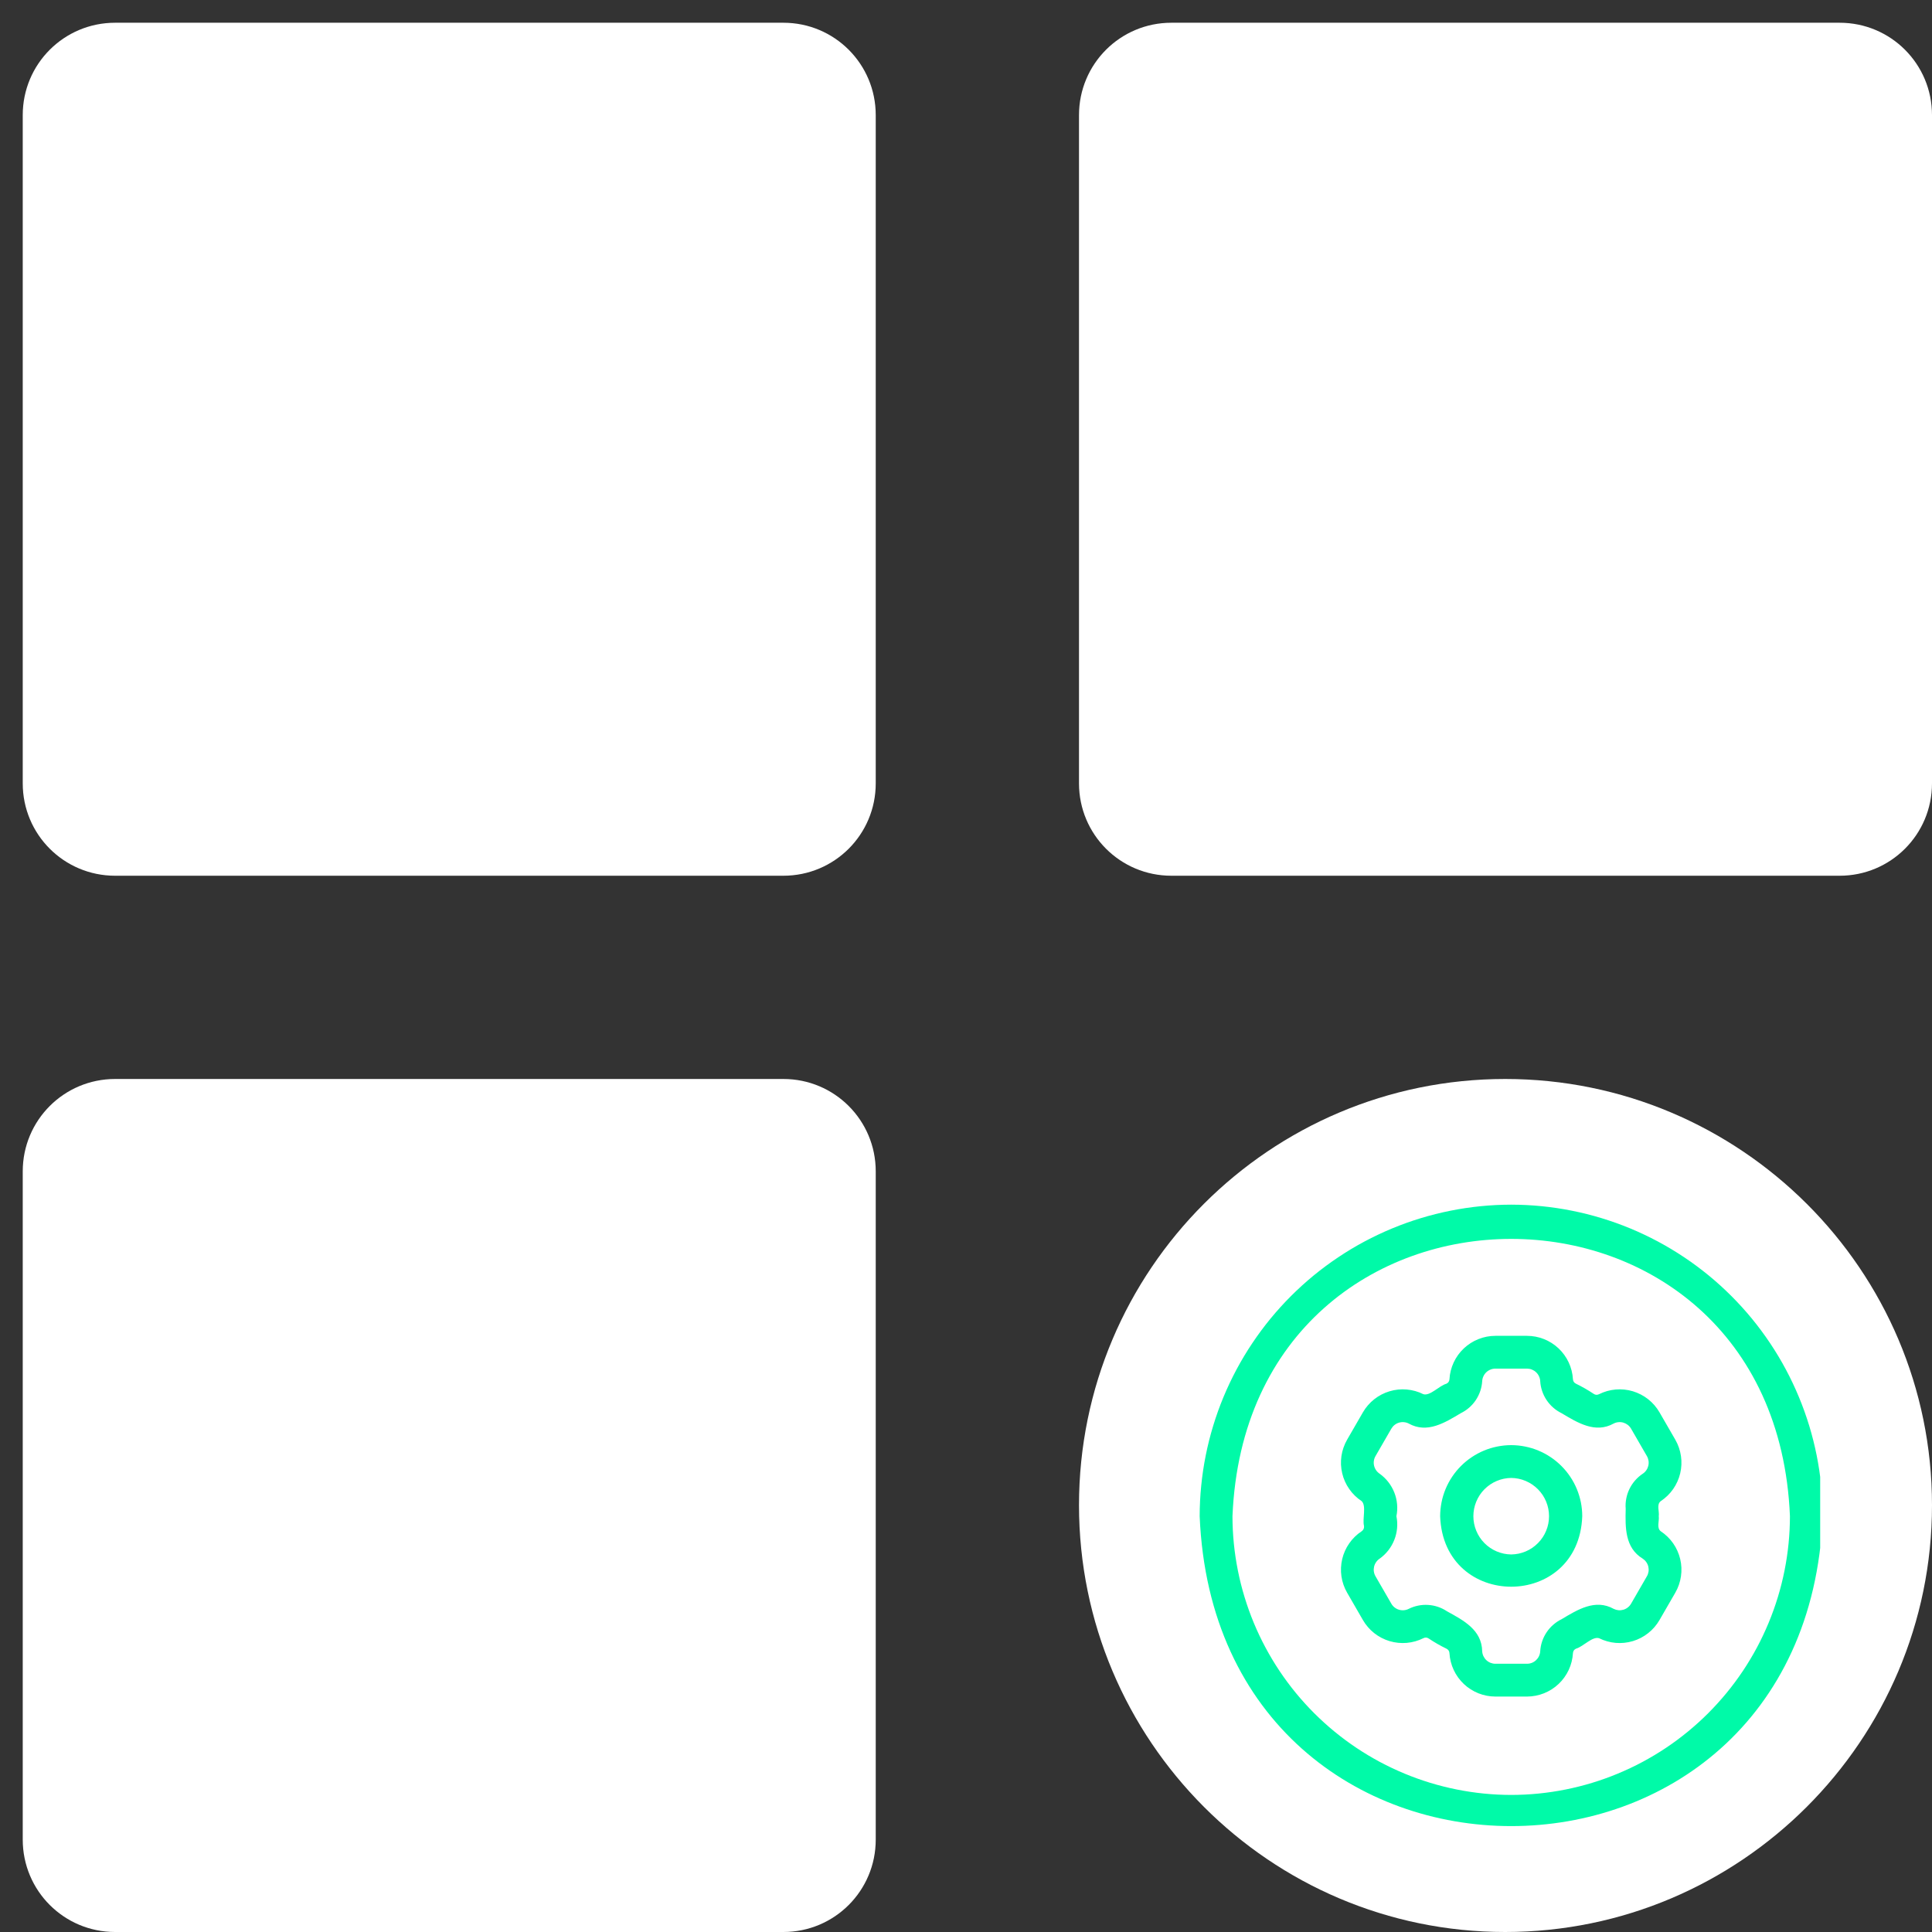 <svg xmlns="http://www.w3.org/2000/svg" xmlns:xlink="http://www.w3.org/1999/xlink" width="500" zoomAndPan="magnify" viewBox="0 0 375 375" height="500" preserveAspectRatio="xMidYMid meet" version="1.0"><rect x="0" y="0" width="375" height="375" fill="#333333" stroke="none"/><defs><clipPath id="33f9b17ba6"><path d="M 4.414 4.414 L 170 4.414 L 170 170 L 4.414 170 Z M 4.414 4.414 " clip-rule="nonzero"/></clipPath><clipPath id="7e9b3ba8fd"><path d="M 209 4.414 L 375 4.414 L 375 170 L 209 170 Z M 209 4.414 " clip-rule="nonzero"/></clipPath><clipPath id="d1fa765bb8"><path d="M 4.414 209 L 170 209 L 170 375 L 4.414 375 Z M 4.414 209 " clip-rule="nonzero"/></clipPath><clipPath id="329a68fb36"><path d="M 232.855 233 L 353.297 233 L 353.297 355 L 232.855 355 Z M 232.855 233 " clip-rule="nonzero"/></clipPath><clipPath id="5d7990aae0"><path d="M 293.324 233.824 C 291.344 233.828 289.367 233.926 287.398 234.121 C 285.43 234.32 283.473 234.609 281.531 235 C 279.59 235.387 277.672 235.867 275.777 236.445 C 273.883 237.02 272.023 237.688 270.195 238.445 C 268.367 239.207 266.578 240.051 264.832 240.984 C 263.086 241.918 261.391 242.938 259.746 244.039 C 258.102 245.137 256.512 246.316 254.98 247.57 C 253.453 248.828 251.988 250.156 250.586 251.555 C 249.188 252.957 247.859 254.422 246.602 255.949 C 245.348 257.48 244.168 259.07 243.07 260.715 C 241.969 262.359 240.949 264.055 240.016 265.801 C 239.082 267.547 238.238 269.336 237.477 271.164 C 236.719 272.992 236.051 274.852 235.477 276.746 C 234.898 278.641 234.418 280.559 234.031 282.5 C 233.641 284.441 233.352 286.398 233.156 288.367 C 232.957 290.336 232.859 292.312 232.855 294.293 C 236.18 374.508 350.48 374.484 353.789 294.293 C 353.789 292.312 353.688 290.336 353.492 288.367 C 353.297 286.398 353.004 284.441 352.617 282.5 C 352.23 280.559 351.746 278.641 351.172 276.746 C 350.594 274.852 349.926 272.992 349.168 271.164 C 348.41 269.336 347.562 267.547 346.629 265.801 C 345.695 264.055 344.68 262.359 343.578 260.715 C 342.477 259.07 341.301 257.48 340.043 255.949 C 338.789 254.422 337.461 252.957 336.059 251.555 C 334.66 250.156 333.195 248.828 331.664 247.57 C 330.133 246.316 328.547 245.137 326.898 244.035 C 325.254 242.938 323.559 241.918 321.812 240.984 C 320.066 240.051 318.281 239.207 316.453 238.445 C 314.625 237.688 312.762 237.02 310.867 236.445 C 308.973 235.867 307.055 235.387 305.113 235 C 303.172 234.609 301.219 234.32 299.246 234.121 C 297.277 233.926 295.305 233.828 293.324 233.824 Z M 293.324 348.395 C 291.551 348.391 289.785 348.305 288.023 348.129 C 286.262 347.953 284.512 347.691 282.773 347.344 C 281.035 346.996 279.32 346.566 277.625 346.051 C 275.93 345.535 274.266 344.938 272.629 344.258 C 270.992 343.578 269.395 342.824 267.832 341.988 C 266.27 341.152 264.754 340.242 263.281 339.258 C 261.809 338.273 260.387 337.219 259.02 336.094 C 257.648 334.969 256.34 333.781 255.086 332.531 C 253.832 331.277 252.645 329.965 251.52 328.598 C 250.398 327.227 249.344 325.809 248.359 324.336 C 247.375 322.863 246.465 321.344 245.629 319.781 C 244.793 318.223 244.035 316.621 243.355 314.984 C 242.68 313.352 242.082 311.684 241.566 309.988 C 241.051 308.297 240.617 306.578 240.273 304.844 C 239.926 303.105 239.664 301.355 239.488 299.594 C 239.312 297.832 239.223 296.062 239.223 294.293 C 242.195 222.52 344.465 222.539 347.426 294.293 C 347.422 296.062 347.336 297.832 347.16 299.594 C 346.984 301.355 346.723 303.105 346.375 304.844 C 346.027 306.578 345.598 308.297 345.082 309.992 C 344.566 311.684 343.969 313.352 343.289 314.988 C 342.609 316.621 341.855 318.223 341.02 319.785 C 340.184 321.344 339.273 322.863 338.289 324.336 C 337.305 325.809 336.25 327.227 335.125 328.598 C 334 329.965 332.812 331.277 331.562 332.531 C 330.309 333.781 328.996 334.969 327.629 336.094 C 326.258 337.219 324.84 338.273 323.367 339.258 C 321.895 340.242 320.375 341.152 318.812 341.988 C 317.254 342.824 315.652 343.578 314.016 344.258 C 312.383 344.938 310.715 345.535 309.02 346.051 C 307.328 346.566 305.609 346.996 303.875 347.344 C 302.137 347.691 300.387 347.953 298.625 348.129 C 296.863 348.305 295.094 348.391 293.324 348.395 Z M 325.176 279.445 L 322.105 274.129 C 321.82 273.641 321.496 273.184 321.129 272.758 C 320.758 272.332 320.352 271.941 319.91 271.594 C 319.469 271.242 318.996 270.938 318.496 270.68 C 317.996 270.418 317.477 270.207 316.934 270.043 C 316.395 269.883 315.844 269.773 315.281 269.715 C 314.723 269.656 314.16 269.652 313.598 269.703 C 313.035 269.75 312.484 269.852 311.941 270.004 C 311.398 270.16 310.875 270.363 310.371 270.613 C 310.008 270.793 309.66 270.77 309.328 270.543 C 308.23 269.809 307.086 269.156 305.898 268.578 C 305.527 268.398 305.328 268.102 305.305 267.688 C 305.273 267.125 305.184 266.57 305.047 266.023 C 304.906 265.477 304.719 264.945 304.48 264.438 C 304.242 263.926 303.957 263.441 303.625 262.984 C 303.297 262.527 302.926 262.105 302.516 261.719 C 302.105 261.332 301.664 260.988 301.188 260.684 C 300.711 260.383 300.211 260.125 299.688 259.918 C 299.164 259.707 298.625 259.551 298.07 259.445 C 297.516 259.34 296.957 259.285 296.395 259.285 L 290.254 259.285 C 289.688 259.285 289.129 259.34 288.574 259.445 C 288.02 259.555 287.48 259.711 286.957 259.922 C 286.43 260.129 285.93 260.387 285.453 260.691 C 284.977 260.992 284.535 261.34 284.125 261.727 C 283.715 262.113 283.344 262.539 283.012 262.996 C 282.684 263.453 282.398 263.938 282.16 264.449 C 281.922 264.965 281.734 265.492 281.594 266.039 C 281.457 266.586 281.371 267.145 281.34 267.707 C 281.312 268.113 281.117 268.402 280.75 268.578 C 279.316 268.984 277.59 271.004 276.273 270.613 C 275.77 270.359 275.246 270.156 274.703 270.004 C 274.16 269.852 273.609 269.75 273.047 269.703 C 272.484 269.652 271.922 269.656 271.363 269.715 C 270.801 269.773 270.25 269.883 269.711 270.047 C 269.172 270.207 268.648 270.418 268.148 270.68 C 267.648 270.938 267.18 271.246 266.738 271.594 C 266.293 271.945 265.887 272.332 265.52 272.758 C 265.152 273.184 264.824 273.641 264.543 274.129 L 261.473 279.445 C 261.191 279.934 260.957 280.445 260.773 280.98 C 260.586 281.512 260.453 282.059 260.371 282.613 C 260.293 283.172 260.262 283.734 260.285 284.297 C 260.312 284.859 260.391 285.418 260.52 285.965 C 260.648 286.512 260.828 287.047 261.059 287.559 C 261.289 288.074 261.566 288.562 261.891 289.023 C 262.211 289.488 262.574 289.914 262.98 290.309 C 263.383 290.703 263.82 291.055 264.293 291.363 C 265.262 292.289 264.402 294.785 264.754 296.184 C 264.805 296.621 264.652 296.965 264.293 297.219 C 263.82 297.527 263.383 297.879 262.98 298.273 C 262.574 298.668 262.211 299.094 261.891 299.559 C 261.566 300.02 261.289 300.508 261.059 301.023 C 260.828 301.539 260.648 302.07 260.52 302.617 C 260.391 303.168 260.312 303.723 260.289 304.285 C 260.262 304.852 260.293 305.41 260.371 305.969 C 260.453 306.527 260.586 307.07 260.773 307.605 C 260.957 308.137 261.191 308.648 261.473 309.137 L 264.543 314.453 C 264.824 314.941 265.152 315.398 265.52 315.824 C 265.887 316.254 266.293 316.641 266.738 316.992 C 267.18 317.34 267.652 317.645 268.152 317.906 C 268.652 318.164 269.172 318.379 269.711 318.539 C 270.254 318.699 270.801 318.812 271.363 318.867 C 271.926 318.926 272.484 318.93 273.047 318.883 C 273.609 318.832 274.164 318.73 274.707 318.578 C 275.246 318.426 275.77 318.223 276.277 317.969 C 276.637 317.789 276.984 317.812 277.32 318.039 C 278.418 318.773 279.562 319.43 280.75 320.004 C 281.121 320.188 281.32 320.484 281.34 320.898 C 281.375 321.461 281.461 322.016 281.602 322.562 C 281.738 323.109 281.926 323.637 282.168 324.148 C 282.406 324.66 282.691 325.145 283.02 325.598 C 283.352 326.055 283.723 326.477 284.133 326.867 C 284.543 327.254 284.984 327.598 285.461 327.898 C 285.938 328.203 286.434 328.457 286.961 328.668 C 287.484 328.875 288.023 329.031 288.578 329.141 C 289.129 329.246 289.688 329.297 290.254 329.301 L 296.395 329.301 C 296.957 329.297 297.52 329.246 298.074 329.137 C 298.629 329.031 299.168 328.871 299.691 328.664 C 300.215 328.453 300.715 328.199 301.191 327.895 C 301.668 327.59 302.113 327.246 302.523 326.855 C 302.934 326.469 303.305 326.047 303.633 325.59 C 303.965 325.129 304.25 324.645 304.488 324.133 C 304.727 323.621 304.914 323.09 305.051 322.543 C 305.188 321.996 305.273 321.441 305.309 320.875 C 305.336 320.473 305.531 320.184 305.895 320.008 C 307.332 319.598 309.051 317.586 310.371 317.973 C 310.879 318.223 311.402 318.426 311.945 318.578 C 312.484 318.734 313.039 318.832 313.602 318.883 C 314.164 318.93 314.723 318.926 315.285 318.867 C 315.844 318.812 316.395 318.699 316.938 318.539 C 317.477 318.379 317.996 318.164 318.496 317.906 C 318.996 317.645 319.469 317.34 319.91 316.988 C 320.352 316.641 320.758 316.254 321.129 315.824 C 321.496 315.398 321.82 314.941 322.105 314.453 L 325.176 309.137 C 325.457 308.648 325.691 308.137 325.875 307.605 C 326.059 307.074 326.191 306.527 326.273 305.969 C 326.355 305.41 326.383 304.852 326.359 304.289 C 326.336 303.723 326.258 303.168 326.129 302.621 C 326 302.07 325.816 301.539 325.586 301.023 C 325.355 300.508 325.082 300.02 324.758 299.559 C 324.434 299.098 324.07 298.668 323.668 298.277 C 323.262 297.883 322.824 297.531 322.355 297.219 C 321.496 296.566 322.094 295.234 321.965 294.293 C 322.109 293.355 321.484 292.02 322.355 291.367 C 322.824 291.055 323.262 290.703 323.668 290.309 C 324.07 289.918 324.434 289.488 324.758 289.027 C 325.082 288.562 325.355 288.074 325.586 287.562 C 325.816 287.047 326 286.516 326.129 285.965 C 326.258 285.418 326.336 284.859 326.359 284.297 C 326.383 283.734 326.355 283.172 326.273 282.617 C 326.191 282.059 326.059 281.512 325.875 280.98 C 325.691 280.445 325.457 279.934 325.176 279.445 Z M 315.547 292.871 C 315.457 296.477 315.383 300.43 318.855 302.535 C 319.125 302.715 319.355 302.938 319.543 303.207 C 319.73 303.473 319.863 303.766 319.938 304.082 C 320.012 304.402 320.027 304.723 319.98 305.047 C 319.93 305.367 319.828 305.672 319.664 305.953 L 316.594 311.27 C 316.43 311.555 316.219 311.797 315.961 312 C 315.707 312.203 315.422 312.352 315.105 312.445 C 314.793 312.535 314.477 312.57 314.148 312.543 C 313.824 312.512 313.516 312.426 313.223 312.281 C 309.641 310.285 306.207 312.434 303.113 314.281 C 302.52 314.57 301.977 314.934 301.48 315.367 C 300.984 315.801 300.551 316.289 300.188 316.84 C 299.82 317.387 299.535 317.973 299.324 318.598 C 299.113 319.223 298.992 319.867 298.953 320.523 C 298.934 320.852 298.855 321.16 298.715 321.457 C 298.578 321.754 298.387 322.012 298.152 322.234 C 297.914 322.461 297.641 322.633 297.34 322.754 C 297.035 322.875 296.719 322.934 296.395 322.934 L 290.254 322.934 C 289.926 322.934 289.609 322.871 289.305 322.75 C 289 322.629 288.73 322.453 288.492 322.23 C 288.254 322.004 288.066 321.742 287.926 321.445 C 287.789 321.148 287.711 320.836 287.691 320.508 C 287.613 316.344 284.043 314.504 280.863 312.754 C 280.32 312.387 279.738 312.102 279.117 311.891 C 278.496 311.68 277.859 311.555 277.207 311.516 C 276.555 311.473 275.906 311.516 275.266 311.648 C 274.621 311.777 274.008 311.988 273.422 312.281 C 273.129 312.43 272.82 312.516 272.496 312.543 C 272.172 312.57 271.852 312.539 271.539 312.445 C 271.227 312.352 270.941 312.203 270.684 312 C 270.426 311.797 270.219 311.555 270.055 311.27 L 266.984 305.953 C 266.82 305.672 266.715 305.367 266.668 305.043 C 266.621 304.723 266.637 304.402 266.711 304.082 C 266.785 303.766 266.918 303.473 267.105 303.203 C 267.289 302.938 267.52 302.711 267.793 302.531 C 268.434 302.074 268.992 301.535 269.477 300.918 C 269.957 300.297 270.344 299.621 270.633 298.891 C 270.922 298.16 271.102 297.402 271.172 296.621 C 271.242 295.84 271.199 295.062 271.047 294.293 C 271.199 293.52 271.242 292.746 271.172 291.961 C 271.102 291.18 270.922 290.422 270.633 289.691 C 270.344 288.961 269.957 288.285 269.477 287.668 C 268.992 287.047 268.43 286.508 267.793 286.051 C 267.52 285.871 267.289 285.645 267.105 285.379 C 266.918 285.109 266.785 284.816 266.711 284.5 C 266.637 284.184 266.621 283.863 266.668 283.539 C 266.715 283.215 266.82 282.914 266.984 282.629 L 270.055 277.312 C 270.219 277.031 270.426 276.785 270.684 276.582 C 270.941 276.379 271.227 276.23 271.539 276.137 C 271.852 276.043 272.172 276.012 272.496 276.039 C 272.824 276.07 273.133 276.156 273.426 276.305 C 277.008 278.305 280.438 276.148 283.535 274.301 C 284.125 274.012 284.672 273.652 285.168 273.219 C 285.664 272.785 286.094 272.293 286.461 271.746 C 286.824 271.195 287.113 270.609 287.324 269.984 C 287.531 269.359 287.656 268.719 287.695 268.059 C 287.715 267.734 287.793 267.422 287.934 267.129 C 288.07 266.832 288.258 266.57 288.496 266.348 C 288.734 266.125 289.004 265.953 289.309 265.832 C 289.609 265.711 289.926 265.648 290.254 265.648 L 296.395 265.648 C 296.723 265.652 297.039 265.711 297.344 265.832 C 297.648 265.957 297.918 266.129 298.156 266.355 C 298.395 266.582 298.582 266.84 298.719 267.141 C 298.859 267.438 298.938 267.75 298.953 268.078 C 298.992 268.734 299.117 269.375 299.328 269.996 C 299.539 270.621 299.824 271.207 300.191 271.754 C 300.559 272.301 300.988 272.793 301.484 273.223 C 301.98 273.656 302.523 274.016 303.113 274.305 C 306.207 276.152 309.645 278.297 313.223 276.301 C 313.516 276.156 313.824 276.066 314.152 276.039 C 314.477 276.012 314.797 276.043 315.109 276.137 C 315.422 276.234 315.707 276.383 315.965 276.582 C 316.219 276.785 316.43 277.031 316.594 277.312 L 319.664 282.629 C 319.828 282.914 319.93 283.215 319.98 283.539 C 320.027 283.863 320.012 284.184 319.938 284.5 C 319.859 284.82 319.73 285.113 319.543 285.379 C 319.355 285.648 319.125 285.871 318.852 286.051 C 318.301 286.422 317.805 286.859 317.367 287.359 C 316.926 287.863 316.562 288.414 316.273 289.012 C 315.98 289.609 315.773 290.238 315.652 290.895 C 315.527 291.547 315.492 292.207 315.547 292.871 Z M 293.324 280.5 C 292.418 280.504 291.523 280.59 290.633 280.77 C 289.746 280.945 288.883 281.207 288.047 281.555 C 287.211 281.902 286.418 282.328 285.664 282.832 C 284.914 283.332 284.215 283.906 283.578 284.547 C 282.938 285.184 282.363 285.883 281.863 286.633 C 281.359 287.387 280.934 288.18 280.586 289.016 C 280.238 289.852 279.977 290.715 279.801 291.602 C 279.625 292.492 279.535 293.387 279.531 294.293 C 280.18 312.543 306.469 312.539 307.113 294.293 C 307.113 293.387 307.023 292.488 306.848 291.602 C 306.668 290.715 306.406 289.852 306.059 289.016 C 305.715 288.18 305.289 287.387 304.785 286.633 C 304.281 285.883 303.711 285.184 303.07 284.547 C 302.43 283.906 301.734 283.332 300.98 282.832 C 300.23 282.328 299.434 281.902 298.598 281.555 C 297.762 281.207 296.898 280.945 296.012 280.77 C 295.125 280.59 294.23 280.504 293.324 280.5 Z M 293.324 301.719 C 292.84 301.711 292.359 301.66 291.887 301.562 C 291.414 301.461 290.953 301.316 290.508 301.129 C 290.062 300.941 289.637 300.711 289.238 300.438 C 288.836 300.164 288.465 299.859 288.125 299.512 C 287.785 299.168 287.48 298.797 287.215 298.391 C 286.949 297.988 286.723 297.562 286.539 297.113 C 286.355 296.668 286.215 296.207 286.121 295.73 C 286.027 295.254 285.98 294.777 285.98 294.293 C 285.98 293.809 286.027 293.328 286.121 292.852 C 286.215 292.379 286.355 291.918 286.539 291.469 C 286.723 291.023 286.949 290.598 287.215 290.191 C 287.48 289.789 287.785 289.414 288.125 289.07 C 288.469 288.727 288.836 288.418 289.238 288.145 C 289.637 287.875 290.062 287.645 290.508 287.457 C 290.953 287.266 291.414 287.121 291.887 287.023 C 292.359 286.926 292.84 286.871 293.324 286.867 C 293.809 286.871 294.285 286.926 294.762 287.023 C 295.234 287.121 295.695 287.266 296.141 287.457 C 296.586 287.645 297.008 287.875 297.41 288.148 C 297.809 288.418 298.18 288.727 298.52 289.07 C 298.859 289.414 299.164 289.789 299.434 290.191 C 299.699 290.598 299.926 291.023 300.109 291.469 C 300.293 291.918 300.434 292.379 300.527 292.855 C 300.621 293.328 300.668 293.809 300.668 294.293 C 300.668 294.777 300.621 295.254 300.527 295.73 C 300.434 296.207 300.293 296.668 300.109 297.113 C 299.926 297.562 299.699 297.988 299.434 298.391 C 299.164 298.797 298.859 299.168 298.52 299.512 C 298.18 299.859 297.809 300.164 297.41 300.438 C 297.008 300.711 296.586 300.941 296.141 301.129 C 295.695 301.316 295.234 301.461 294.762 301.562 C 294.285 301.66 293.809 301.711 293.324 301.719 Z M 293.324 301.719 " clip-rule="nonzero"/></clipPath></defs><g clip-path="url(#33f9b17ba6)"><path fill="#ffffff" d="M 22.344 169.98 L 152.051 169.98 C 161.973 169.98 169.98 161.973 169.98 152.051 L 169.98 22.344 C 169.98 12.422 161.973 4.414 152.051 4.414 L 22.344 4.414 C 12.422 4.414 4.414 12.422 4.414 22.344 L 4.414 152.051 C 4.414 161.973 12.422 169.98 22.344 169.98 Z M 22.344 169.98 " fill-opacity="1" fill-rule="nonzero"/></g><g clip-path="url(#7e9b3ba8fd)"><path fill="#ffffff" d="M 375 22.344 C 375 12.422 366.992 4.414 357.07 4.414 L 227.363 4.414 C 217.441 4.414 209.434 12.422 209.434 22.344 L 209.434 152.051 C 209.434 161.973 217.441 169.98 227.363 169.98 L 357.07 169.98 C 366.992 169.98 375 161.973 375 152.051 Z M 375 22.344 " fill-opacity="1" fill-rule="nonzero"/></g><g clip-path="url(#d1fa765bb8)"><path fill="#ffffff" d="M 22.344 375 L 152.051 375 C 161.973 375 169.98 366.988 169.98 357.07 L 169.98 227.363 C 169.98 217.441 161.973 209.43 152.051 209.43 L 22.344 209.43 C 12.422 209.43 4.414 217.441 4.414 227.363 L 4.414 357.07 C 4.414 366.988 12.422 375 22.344 375 Z M 22.344 375 " fill-opacity="1" fill-rule="nonzero"/></g><path fill="#ffffff" d="M 292.156 209.43 C 246.492 209.43 209.434 246.492 209.434 292.156 C 209.434 337.82 246.492 375 292.156 375 C 337.82 375 375 337.82 375 292.156 C 375 246.492 337.82 209.43 292.156 209.43 Z M 292.156 209.43 " fill-opacity="1" fill-rule="nonzero"/><g clip-path="url(#329a68fb36)"><g clip-path="url(#5d7990aae0)"><path fill="#00faa8" d="M 232.855 222.52 L 232.855 374.508 L 353.297 374.508 L 353.297 222.52 Z M 232.855 222.52 " fill-opacity="1" fill-rule="nonzero"/></g></g></svg>